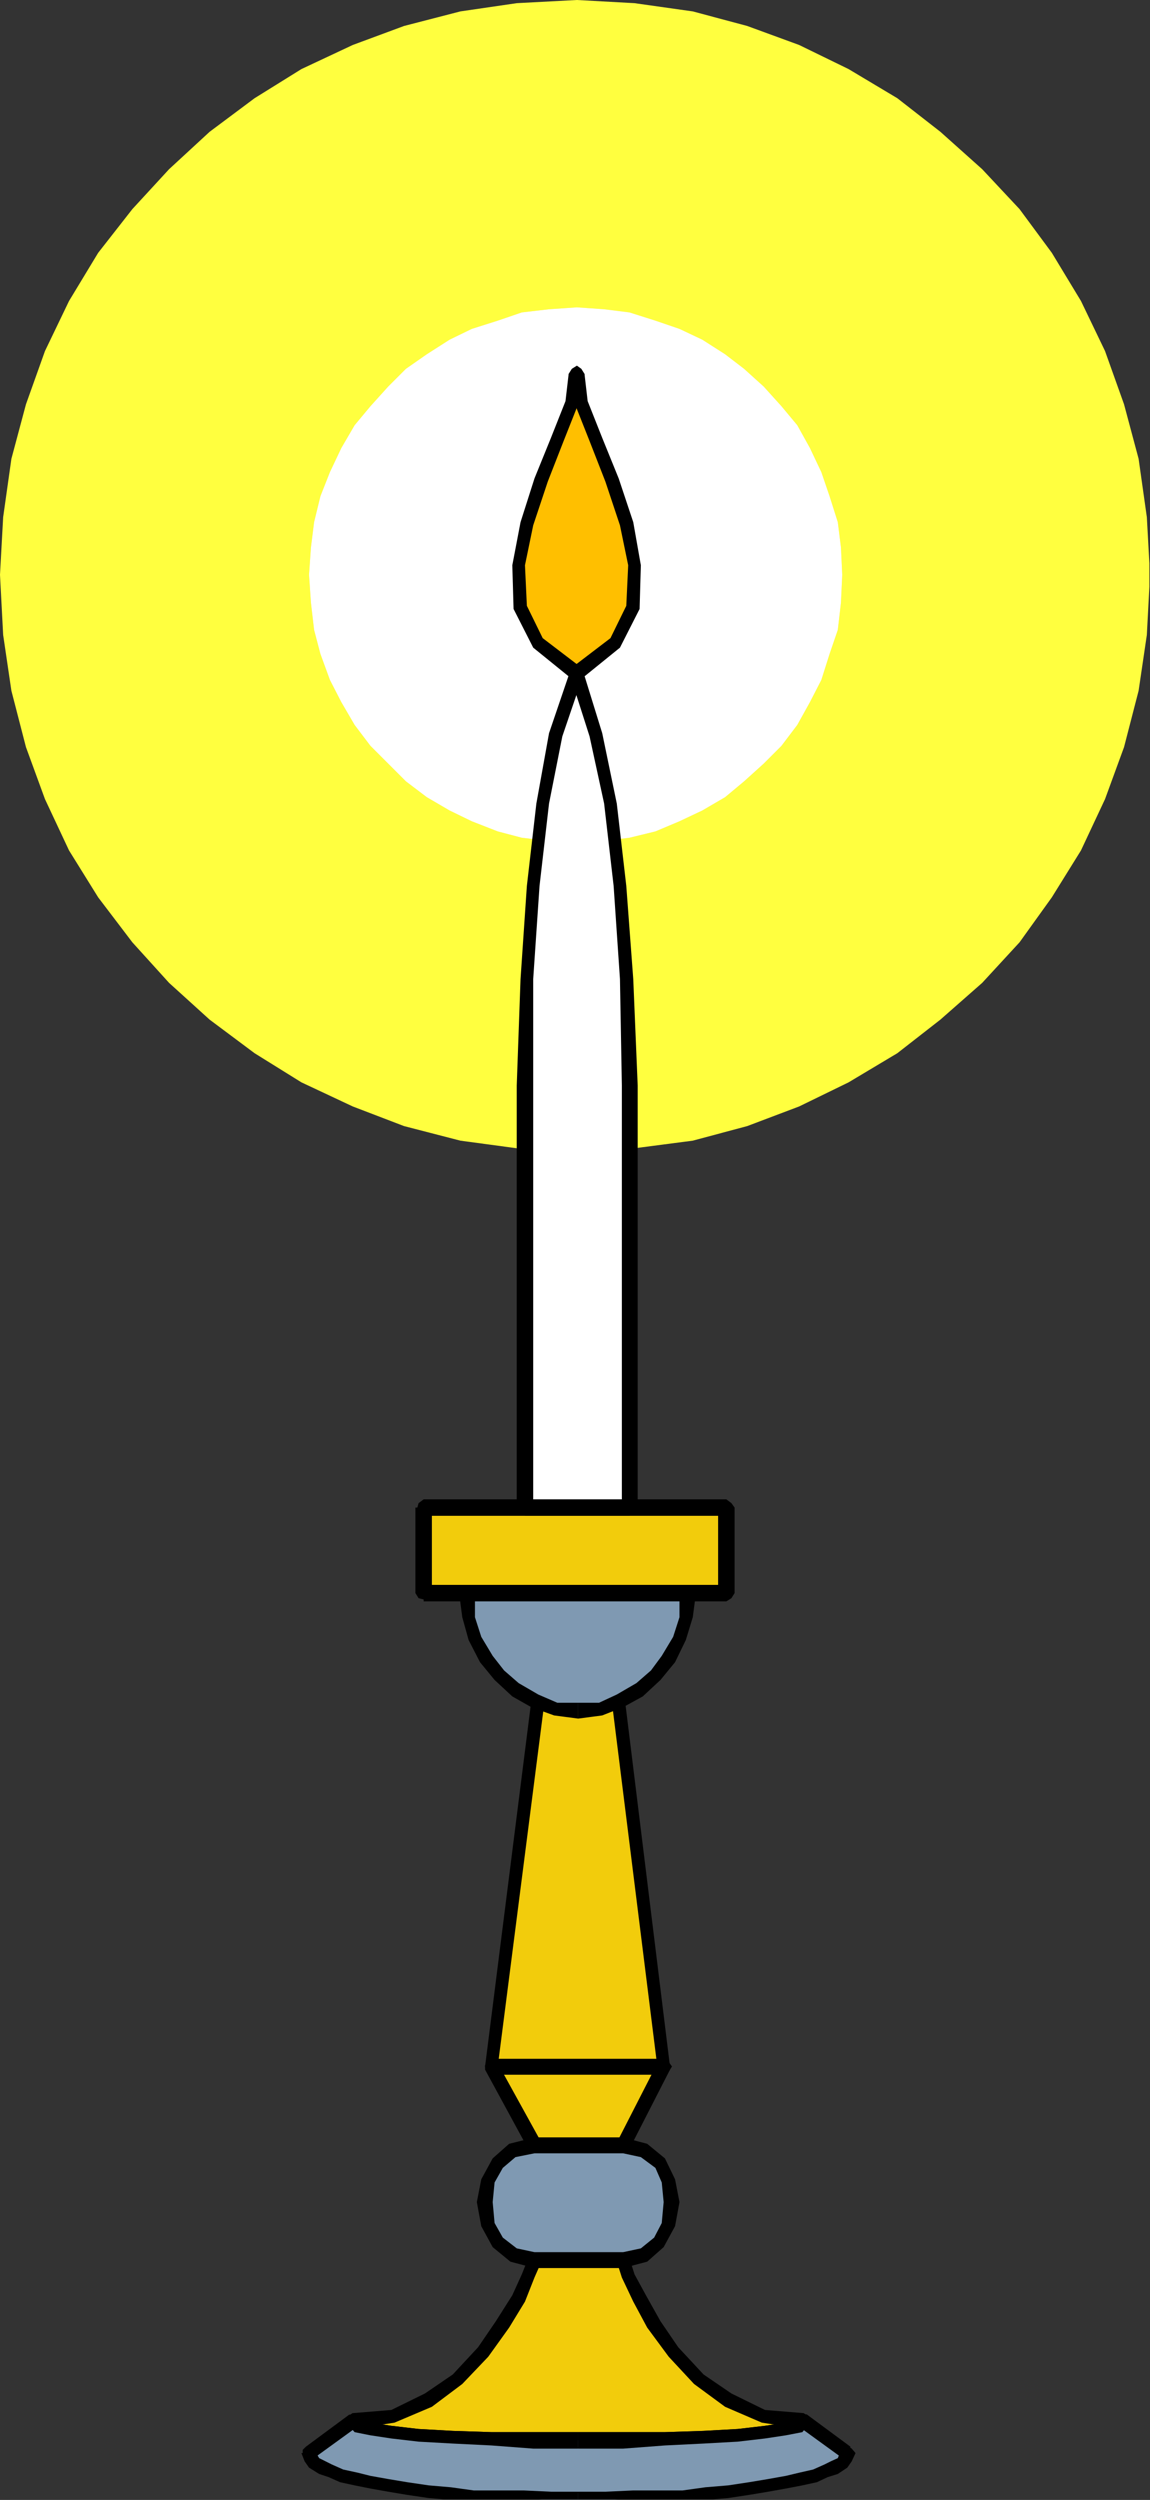 <?xml version="1.0" encoding="UTF-8" standalone="no"?>
<svg
   xmlns:ooo="http://xml.openoffice.org/svg/export"
   xmlns:dc="http://purl.org/dc/elements/1.1/"
   xmlns:cc="http://creativecommons.org/ns#"
   xmlns:rdf="http://www.w3.org/1999/02/22-rdf-syntax-ns#"
   xmlns:svg="http://www.w3.org/2000/svg"
   xmlns="http://www.w3.org/2000/svg"
   xmlns:sodipodi="http://sodipodi.sourceforge.net/DTD/sodipodi-0.dtd"
   xmlns:inkscape="http://www.inkscape.org/namespaces/inkscape"
   version="1.2"
   width="18.16mm"
   height="39.45mm"
   viewBox="0 0 1816 3945"
   preserveAspectRatio="xMidYMid"
   xml:space="preserve"
   id="svg167"
   sodipodi:docname="candle5.svg"
   style="fill-rule:evenodd;stroke-width:28.222;stroke-linejoin:round"
   inkscape:version="0.92.5 (2060ec1f9f, 2020-04-08)"><rect x="0" y="0" width="1816" height="3945" fill="#333333" stroke="none"/><sodipodi:namedview
   pagecolor="#ffffff"
   bordercolor="#666666"
   borderopacity="1"
   objecttolerance="10"
   gridtolerance="10"
   guidetolerance="10"
   inkscape:pageopacity="0"
   inkscape:pageshadow="2"
   inkscape:window-width="664"
   inkscape:window-height="487"
   id="namedview169"
   showgrid="false"
   inkscape:zoom="0.2102413"
   inkscape:cx="34.318111"
   inkscape:cy="74.532282"
   inkscape:window-x="0"
   inkscape:window-y="0"
   inkscape:window-maximized="0"
   inkscape:current-layer="svg167" />
 <defs
   class="ClipPathGroup"
   id="defs8">
  <clipPath
   id="presentation_clip_path"
   clipPathUnits="userSpaceOnUse">
   <rect
   x="0"
   y="0"
   width="21000"
   height="29700"
   id="rect2" />
  </clipPath>
  <clipPath
   id="presentation_clip_path_shrink"
   clipPathUnits="userSpaceOnUse">
   <rect
   x="21"
   y="29"
   width="20958"
   height="29641"
   id="rect5" />
  </clipPath>
 </defs>
 <defs
   class="TextShapeIndex"
   id="defs12">
  <g
   ooo:slide="id1"
   ooo:id-list="id3"
   id="g10" />
 </defs>
 <defs
   class="EmbeddedBulletChars"
   id="defs44">
  <g
   id="bullet-char-template-57356"
   transform="matrix(4.8828125e-4,0,0,-4.8828125e-4,0,0)">
   <path
   d="M 580,1141 1163,571 580,0 -4,571 Z"
   id="path14"
   inkscape:connector-curvature="0" />
  </g>
  <g
   id="bullet-char-template-57354"
   transform="matrix(4.8828125e-4,0,0,-4.8828125e-4,0,0)">
   <path
   d="M 8,1128 H 1137 V 0 H 8 Z"
   id="path17"
   inkscape:connector-curvature="0" />
  </g>
  <g
   id="bullet-char-template-10146"
   transform="matrix(4.8828125e-4,0,0,-4.8828125e-4,0,0)">
   <path
   d="M 174,0 602,739 174,1481 1456,739 Z M 1358,739 309,1346 659,739 Z"
   id="path20"
   inkscape:connector-curvature="0" />
  </g>
  <g
   id="bullet-char-template-10132"
   transform="matrix(4.8828125e-4,0,0,-4.8828125e-4,0,0)">
   <path
   d="M 2015,739 1276,0 H 717 l 543,543 H 174 v 393 h 1086 l -543,545 h 557 z"
   id="path23"
   inkscape:connector-curvature="0" />
  </g>
  <g
   id="bullet-char-template-10007"
   transform="matrix(4.8828125e-4,0,0,-4.8828125e-4,0,0)">
   <path
   d="m 0,-2 c -7,16 -16,29 -25,39 l 381,530 c -94,256 -141,385 -141,387 0,25 13,38 40,38 9,0 21,-2 34,-5 21,4 42,12 65,25 l 27,-13 111,-251 280,301 64,-25 24,25 c 21,-10 41,-24 62,-43 C 886,937 835,863 770,784 769,783 710,716 594,584 L 774,223 c 0,-27 -21,-55 -63,-84 l 16,-20 C 717,90 699,76 672,76 641,76 570,178 457,381 L 164,-76 c -22,-34 -53,-51 -92,-51 -42,0 -63,17 -64,51 -7,9 -10,24 -10,44 0,9 1,19 2,30 z"
   id="path26"
   inkscape:connector-curvature="0" />
  </g>
  <g
   id="bullet-char-template-10004"
   transform="matrix(4.8828125e-4,0,0,-4.8828125e-4,0,0)">
   <path
   d="M 285,-33 C 182,-33 111,30 74,156 52,228 41,333 41,471 c 0,78 14,145 41,201 34,71 87,106 158,106 53,0 88,-31 106,-94 l 23,-176 c 8,-64 28,-97 59,-98 l 735,706 c 11,11 33,17 66,17 42,0 63,-15 63,-46 V 965 c 0,-36 -10,-64 -30,-84 L 442,47 C 390,-6 338,-33 285,-33 Z"
   id="path29"
   inkscape:connector-curvature="0" />
  </g>
  <g
   id="bullet-char-template-9679"
   transform="matrix(4.8828125e-4,0,0,-4.8828125e-4,0,0)">
   <path
   d="M 813,0 C 632,0 489,54 383,161 276,268 223,411 223,592 c 0,181 53,324 160,431 106,107 249,161 430,161 179,0 323,-54 432,-161 108,-107 162,-251 162,-431 0,-180 -54,-324 -162,-431 C 1136,54 992,0 813,0 Z"
   id="path32"
   inkscape:connector-curvature="0" />
  </g>
  <g
   id="bullet-char-template-8226"
   transform="matrix(4.8828125e-4,0,0,-4.8828125e-4,0,0)">
   <path
   d="m 346,457 c -73,0 -137,26 -191,78 -54,51 -81,114 -81,188 0,73 27,136 81,188 54,52 118,78 191,78 73,0 134,-26 185,-79 51,-51 77,-114 77,-187 0,-75 -25,-137 -76,-188 -50,-52 -112,-78 -186,-78 z"
   id="path35"
   inkscape:connector-curvature="0" />
  </g>
  <g
   id="bullet-char-template-8211"
   transform="matrix(4.8828125e-4,0,0,-4.8828125e-4,0,0)">
   <path
   d="M -4,459 H 1135 V 606 H -4 Z"
   id="path38"
   inkscape:connector-curvature="0" />
  </g>
  <g
   id="bullet-char-template-61548"
   transform="matrix(4.8828125e-4,0,0,-4.8828125e-4,0,0)">
   <path
   d="m 173,740 c 0,163 58,303 173,419 116,115 255,173 419,173 163,0 302,-58 418,-173 116,-116 174,-256 174,-419 0,-163 -58,-303 -174,-418 C 1067,206 928,148 765,148 601,148 462,206 346,322 231,437 173,577 173,740 Z"
   id="path41"
   inkscape:connector-curvature="0" />
  </g>
 </defs>
 <g
   id="g49"
   transform="translate(-9592,-12877)">
  <g
   id="id2"
   class="Master_Slide">
   <g
   id="bg-id2"
   class="Background" />
   <g
   id="bo-id2"
   class="BackgroundObjects" />
  </g>
 </g>
 <g
   class="SlideGroup"
   id="g165"
   transform="translate(-9592,-12877)">
  <g
   id="g163">
   <g
   id="container-id1">
    <g
   id="id1"
   class="Slide"
   clip-path="url(#presentation_clip_path)">
     <g
   class="Page"
   id="g159">
      <g
   class="Graphic"
   id="g157">
       <g
   id="id3">
        <rect
   class="BoundingBox"
   x="9592"
   y="12877"
   width="1816"
   height="3945"
   id="rect51"
   style="fill:none;stroke:none" />
        <defs
   id="defs56">
         <clipPath
   id="clip_path_1"
   clipPathUnits="userSpaceOnUse">
          <path
   d="m 9592,12877 h 1815 v 3944 H 9592 Z"
   id="path53"
   inkscape:connector-curvature="0" />
         </clipPath>
        </defs>
        <g
   clip-path="url(#clip_path_1)"
   id="g154">
         <path
   d="m 11408,13784 -5,95 -13,88 -23,89 -30,82 -38,81 -46,74 -51,71 -59,64 -66,58 -68,53 -77,46 -78,38 -82,31 -86,23 -92,12 -91,5 -95,-5 -89,-12 -89,-23 -81,-31 -81,-38 -74,-46 -71,-53 -64,-58 -58,-64 -54,-71 -46,-74 -38,-81 -30,-82 -23,-89 -13,-88 -5,-95 5,-91 13,-92 23,-86 30,-84 38,-79 46,-76 54,-69 58,-63 64,-59 71,-53 74,-46 81,-38 81,-30 89,-23 89,-13 95,-5 91,5 92,13 86,23 82,30 78,38 77,46 68,53 66,59 59,63 51,69 46,76 38,79 30,84 23,86 13,92 z"
   id="path58"
   inkscape:connector-curvature="0"
   style="fill:#ffff3f;stroke:none" />
         <path
   d="m 10503,14206 43,-2 40,-5 41,-10 38,-16 36,-17 36,-21 30,-25 31,-28 28,-28 25,-33 20,-36 18,-35 13,-41 13,-38 5,-43 2,-44 -2,-43 -5,-40 -13,-41 -13,-38 -18,-38 -20,-36 -25,-30 -28,-31 -31,-28 -30,-23 -36,-23 -36,-17 -38,-13 -41,-13 -40,-5 -43,-3 -44,3 -43,5 -38,13 -41,13 -35,17 -36,23 -33,23 -28,28 -28,31 -25,30 -21,36 -18,38 -15,38 -10,41 -5,40 -3,43 3,44 5,43 10,38 15,41 18,35 21,36 25,33 28,28 28,28 33,25 36,21 35,17 41,16 38,10 43,5 z"
   id="path60"
   inkscape:connector-curvature="0"
   style="fill:#ffe500;stroke:none" />
         <path
   d="m 10503,14206 43,-2 40,-5 41,-10 38,-16 36,-17 36,-21 30,-25 31,-28 28,-28 25,-33 20,-36 18,-35 13,-41 13,-38 5,-43 2,-44 -2,-43 -5,-40 -13,-41 -13,-38 -18,-38 -20,-36 -25,-30 -28,-31 -31,-28 -30,-23 -36,-23 -36,-17 -38,-13 -41,-13 -40,-5 -43,-3 -44,3 -43,5 -38,13 -41,13 -35,17 -36,23 -33,23 -28,28 -28,31 -25,30 -21,36 -18,38 -15,38 -10,41 -5,40 -3,43 3,44 5,43 10,38 15,41 18,35 21,36 25,33 28,28 28,28 33,25 36,21 35,17 41,16 38,10 43,5 z"
   id="path62"
   inkscape:connector-curvature="0"
   style="fill:#ffffff;stroke:none" />
         <path
   d="m 10640,16138 -71,-577 h -127 l -74,577 z"
   id="path64"
   inkscape:connector-curvature="0"
   style="fill:#f2cc0c;stroke:none" />
         <path
   d="m 10569,15574 -11,-13 72,577 h 20 l -71,-577 -10,-12 10,12 -3,-7 -7,-3 -8,3 -3,7 z"
   id="path66"
   inkscape:connector-curvature="0"
   style="fill:#000000;stroke:none" />
         <path
   d="m 10452,15561 -10,13 h 127 v -25 h -127 l -11,12 11,-12 -8,5 -3,7 3,8 8,5 z"
   id="path68"
   inkscape:connector-curvature="0"
   style="fill:#000000;stroke:none" />
         <path
   d="m 10368,16126 10,12 74,-577 h -21 l -73,577 10,13 -10,-13 2,8 8,2 7,-2 3,-8 z"
   id="path70"
   inkscape:connector-curvature="0"
   style="fill:#000000;stroke:none" />
         <path
   d="m 10630,16138 10,-12 h -272 v 25 h 272 l 10,-13 -10,13 8,-5 5,-8 -5,-7 -8,-5 z"
   id="path72"
   inkscape:connector-curvature="0"
   style="fill:#000000;stroke:none" />
         <path
   d="m 10149,16697 8,8 20,5 33,5 43,5 54,3 61,2 66,3 h 71 71 l 66,-3 61,-2 54,-3 43,-5 33,-5 21,-5 7,-8 -63,-7 -56,-26 -46,-33 -41,-43 -30,-43 -23,-41 -18,-35 -8,-26 h -140 l -10,26 -15,35 -25,41 -31,43 -41,43 -45,33 -56,26 z"
   id="path74"
   inkscape:connector-curvature="0"
   style="fill:#f2cc0c;stroke:none" />
         <path
   d="m 10505,16715 v 0 h -71 -66 l -61,-2 -54,-3 -43,-5 -33,-5 -15,-5 v 2 h -26 l 16,18 25,5 33,5 43,5 54,3 61,3 66,5 h 71 v 0 z"
   id="path76"
   inkscape:connector-curvature="0"
   style="fill:#000000;stroke:none" />
         <path
   d="m 10861,16710 -13,-13 v -2 l -15,5 -33,5 -43,5 -54,3 -61,2 h -66 -71 v 26 h 71 l 66,-5 61,-3 54,-3 43,-5 33,-5 26,-5 15,-18 -13,-12 13,12 -5,-7 -8,-5 -7,5 -6,7 z"
   id="path78"
   inkscape:connector-curvature="0"
   style="fill:#000000;stroke:none" />
         <path
   d="m 10576,16456 -10,-10 8,25 18,38 22,41 34,46 40,43 49,36 58,25 66,10 v -25 l -61,-5 -53,-26 -44,-30 -40,-43 -28,-41 -23,-41 -18,-33 -8,-25 -10,-10 10,10 -5,-8 h -7 l -5,5 -3,8 z"
   id="path80"
   inkscape:connector-curvature="0"
   style="fill:#000000;stroke:none" />
         <path
   d="m 10447,16446 -11,10 h 140 v -25 h -140 l -10,10 10,-10 -7,5 -3,7 3,8 7,5 z"
   id="path82"
   inkscape:connector-curvature="0"
   style="fill:#000000;stroke:none" />
         <path
   d="m 10162,16697 -13,13 66,-10 59,-25 48,-36 41,-43 33,-46 25,-41 15,-38 11,-25 -21,-5 -10,25 -15,33 -26,41 -28,41 -40,43 -44,30 -53,26 -61,5 -13,12 13,-12 -8,5 -2,7 2,8 8,5 z"
   id="path84"
   inkscape:connector-curvature="0"
   style="fill:#000000;stroke:none" />
         <path
   d="m 10739,15391 v -135 h -478 v 135 z"
   id="path86"
   inkscape:connector-curvature="0"
   style="fill:#f2cc0c;stroke:none" />
         <path
   d="m 10739,15269 -13,-13 v 135 h 26 v -135 l -13,-13 13,13 -5,-7 -8,-6 -8,6 -5,7 z"
   id="path88"
   inkscape:connector-curvature="0"
   style="fill:#000000;stroke:none" />
         <path
   d="m 10274,15256 -13,13 h 478 v -26 h -478 l -13,13 13,-13 -8,6 -2,7 2,8 8,5 z"
   id="path90"
   inkscape:connector-curvature="0"
   style="fill:#000000;stroke:none" />
         <path
   d="m 10261,15378 13,13 v -135 h -26 v 135 l 13,13 -13,-13 5,8 8,2 8,-2 5,-8 z"
   id="path92"
   inkscape:connector-curvature="0"
   style="fill:#000000;stroke:none" />
         <path
   d="m 10726,15391 13,-13 h -478 v 26 h 478 l 13,-13 -13,13 8,-5 5,-8 -5,-8 -8,-5 z"
   id="path94"
   inkscape:connector-curvature="0"
   style="fill:#000000;stroke:none" />
         <path
   d="m 10436,16263 -68,-125 h 272 l -64,125 z"
   id="path96"
   inkscape:connector-curvature="0"
   style="fill:#f2cc0c;stroke:none" />
         <path
   d="m 10368,16126 -10,17 68,125 21,-10 -69,-125 -10,18 10,-18 -5,-5 h -8 l -7,8 v 7 z"
   id="path98"
   inkscape:connector-curvature="0"
   style="fill:#000000;stroke:none" />
         <path
   d="m 10650,16143 -10,-17 h -272 v 25 h 272 l -10,-18 10,18 8,-5 5,-8 -5,-7 -8,-5 z"
   id="path100"
   inkscape:connector-curvature="0"
   style="fill:#000000;stroke:none" />
         <path
   d="m 10576,16275 10,-7 64,-125 -20,-10 -64,125 10,-8 -10,8 v 7 l 8,8 h 7 l 5,-5 z"
   id="path102"
   inkscape:connector-curvature="0"
   style="fill:#000000;stroke:none" />
         <path
   d="m 10426,16268 10,7 h 140 v -25 h -140 l 11,8 -11,-8 -7,5 -3,8 3,7 7,5 z"
   id="path104"
   inkscape:connector-curvature="0"
   style="fill:#000000;stroke:none" />
         <path
   d="m 10330,15391 2,38 10,33 18,33 20,26 26,22 30,18 33,13 36,2 36,-2 30,-13 31,-18 25,-22 21,-26 17,-33 10,-33 3,-38 z"
   id="path106"
   inkscape:connector-curvature="0"
   style="fill:#7f99b2;stroke:none" />
         <path
   d="m 10505,15564 v 0 h -33 l -30,-13 -31,-18 -23,-20 -18,-23 -18,-30 -10,-31 v -38 h -25 l 5,38 10,36 18,35 23,28 28,26 30,17 36,13 38,5 v 0 z"
   id="path108"
   inkscape:connector-curvature="0"
   style="fill:#000000;stroke:none" />
         <path
   d="m 10678,15404 -13,-13 v 38 l -10,31 -18,30 -17,23 -23,20 -31,18 -28,13 h -33 v 25 l 38,-5 33,-13 31,-17 28,-26 23,-28 17,-35 11,-36 5,-38 -13,-13 13,13 -5,-8 -8,-5 -8,5 -5,8 z"
   id="path110"
   inkscape:connector-curvature="0"
   style="fill:#000000;stroke:none" />
         <path
   d="m 10342,15391 -12,13 h 348 v -26 h -348 l -13,13 13,-13 -8,5 -3,8 3,8 8,5 z"
   id="path112"
   inkscape:connector-curvature="0"
   style="fill:#000000;stroke:none" />
         <path
   d="m 10436,16443 -33,-7 -25,-21 -15,-28 -5,-35 5,-33 15,-28 23,-21 35,-7 h 140 l 33,7 26,21 13,28 5,33 -5,35 -16,28 -23,21 -33,7 z"
   id="path114"
   inkscape:connector-curvature="0"
   style="fill:#7f99b2;stroke:none" />
         <path
   d="m 10436,16250 v 0 l -40,10 -26,23 -18,33 -7,36 7,38 18,33 28,23 38,10 v -25 l -28,-6 -22,-17 -13,-23 -3,-33 3,-31 13,-23 20,-17 30,-6 v 0 0 l 8,-5 5,-7 -5,-8 z"
   id="path116"
   inkscape:connector-curvature="0"
   style="fill:#000000;stroke:none" />
         <path
   d="m 10576,16250 v 0 h -140 v 25 h 140 v 0 0 l 8,-5 5,-7 -5,-8 z"
   id="path118"
   inkscape:connector-curvature="0"
   style="fill:#000000;stroke:none" />
         <path
   d="m 10576,16456 v 0 l 38,-10 26,-23 18,-33 7,-38 -7,-36 -16,-33 -28,-23 -38,-10 v 25 l 28,6 23,17 10,23 3,31 -3,33 -12,23 -21,17 -28,6 v 0 0 l -7,5 -3,7 3,8 z"
   id="path120"
   inkscape:connector-curvature="0"
   style="fill:#000000;stroke:none" />
         <path
   d="m 10436,16456 v 0 h 140 v -25 h -140 v 0 0 l -7,5 -3,7 3,8 z"
   id="path122"
   inkscape:connector-curvature="0"
   style="fill:#000000;stroke:none" />
         <path
   d="m 10080,16748 3,8 5,8 13,7 12,5 18,8 23,5 23,5 28,5 30,5 34,5 35,3 36,5 38,2 h 41 l 43,3 h 43 43 l 44,-3 h 40 l 38,-2 36,-5 36,-3 33,-5 30,-5 28,-5 23,-5 23,-5 18,-8 12,-5 13,-7 5,-8 3,-8 -69,-51 -7,8 -21,5 -33,5 -43,5 -54,3 -61,2 -66,3 h -71 -71 l -66,-3 -61,-2 -54,-3 -43,-5 -33,-5 -20,-5 -8,-8 z"
   id="path124"
   inkscape:connector-curvature="0"
   style="fill:#7f99b2;stroke:none" />
         <path
   d="m 10505,16809 v 0 h -43 l -43,-2 h -41 -38 l -36,-5 -35,-3 -34,-5 -30,-5 -28,-5 -20,-5 -23,-5 -18,-8 -10,-5 -10,-5 -3,-5 v -3 h -25 l 5,13 7,10 16,10 15,5 18,8 23,5 25,5 28,5 30,5 34,5 35,3 36,5 38,5 h 41 l 43,3 h 43 v 0 z"
   id="path126"
   inkscape:connector-curvature="0"
   style="fill:#000000;stroke:none" />
         <path
   d="m 10925,16758 -8,-10 v 3 l -2,5 -11,5 -10,5 -18,8 -22,5 -21,5 -28,5 -30,5 -33,5 -36,3 -36,5 h -38 -40 l -44,2 h -43 v 26 h 43 l 44,-3 h 40 l 38,-5 36,-5 36,-3 33,-5 30,-5 28,-5 26,-5 23,-5 17,-8 16,-5 15,-10 7,-10 6,-13 -8,-10 8,10 -6,-7 -7,-5 -8,5 -5,7 z"
   id="path128"
   inkscape:connector-curvature="0"
   style="fill:#000000;stroke:none" />
         <path
   d="m 10874,16697 -18,11 69,50 10,-20 -69,-51 -18,10 18,-10 h -7 l -8,5 v 11 l 5,5 z"
   id="path130"
   inkscape:connector-curvature="0"
   style="fill:#000000;stroke:none" />
         <path
   d="m 10505,16741 v 0 h 71 l 66,-5 61,-3 54,-3 43,-5 33,-5 26,-5 15,-18 h -26 v -2 l -15,5 -33,5 -43,5 -54,3 -61,2 h -66 -71 v 0 z"
   id="path132"
   inkscape:connector-curvature="0"
   style="fill:#000000;stroke:none" />
         <path
   d="m 10154,16708 -18,-11 16,18 25,5 33,5 43,5 54,3 61,3 66,5 h 71 v -26 h -71 -66 l -61,-2 -54,-3 -43,-5 -33,-5 -15,-5 v 2 l -18,-10 18,10 -5,-7 -8,-5 -8,5 -5,7 z"
   id="path134"
   inkscape:connector-curvature="0"
   style="fill:#000000;stroke:none" />
         <path
   d="m 10093,16748 -8,10 69,-50 -10,-21 -69,51 -7,10 7,-10 -5,5 v 8 l 8,7 h 7 z"
   id="path136"
   inkscape:connector-curvature="0"
   style="fill:#000000;stroke:none" />
         <path
   d="m 10586,15256 v -251 -219 -196 l -5,-168 -10,-147 -15,-130 -23,-109 -30,-96 v 0 l -34,96 -20,109 -15,130 -10,147 -3,168 v 196 219 251 z"
   id="path138"
   inkscape:connector-curvature="0"
   style="fill:#ffffff;stroke:none" />
         <path
   d="m 10513,13942 h -21 l 31,97 23,106 15,130 10,147 3,168 v 196 219 251 h 25 v -251 -219 -196 l -7,-168 -11,-147 -15,-130 -23,-111 -30,-97 h -21 21 l -5,-8 h -8 l -5,5 -3,8 z"
   id="path140"
   inkscape:connector-curvature="0"
   style="fill:#000000;stroke:none" />
         <path
   d="m 10513,13942 -10,-2 v 0 0 0 l -11,-3 h 21 l -5,-8 h -8 l -5,5 -3,8 z"
   id="path142"
   inkscape:connector-curvature="0"
   style="fill:#000000;stroke:none" />
         <path
   d="m 10421,15243 13,13 v -251 -219 -196 -168 l 10,-147 15,-130 21,-106 33,-97 -21,-5 -33,97 -20,111 -15,130 -10,147 -6,168 v 196 219 251 l 13,13 -13,-13 6,8 7,2 8,-2 5,-8 z"
   id="path144"
   inkscape:connector-curvature="0"
   style="fill:#000000;stroke:none" />
         <path
   d="m 10574,15256 12,-13 h -165 v 26 h 165 l 13,-13 -13,13 8,-5 5,-8 -5,-7 -8,-6 z"
   id="path146"
   inkscape:connector-curvature="0"
   style="fill:#000000;stroke:none" />
         <path
   d="m 10503,13940 61,-49 28,-56 2,-66 -13,-66 -23,-69 -25,-63 -23,-59 -7,-45 -8,45 -23,59 -25,63 -23,69 -13,66 3,66 28,56 z"
   id="path148"
   inkscape:connector-curvature="0"
   style="fill:#ffbf00;stroke:none" />
         <path
   d="m 10515,13467 h -25 l 10,48 23,58 25,64 23,69 13,63 -3,64 -25,51 -59,45 11,21 63,-51 31,-61 2,-69 -12,-68 -23,-69 -26,-64 -23,-58 -5,-43 h -25 25 l -5,-8 -7,-5 -8,5 -5,8 z"
   id="path150"
   inkscape:connector-curvature="0"
   style="fill:#000000;stroke:none" />
         <path
   d="m 10497,13929 h 11 l -59,-45 -25,-51 -3,-64 13,-63 23,-69 25,-64 23,-58 10,-48 h -25 l -5,43 -23,58 -26,64 -22,69 -13,68 2,69 31,61 63,51 h 11 -11 8 l 8,-8 v -8 l -5,-5 z"
   id="path152"
   inkscape:connector-curvature="0"
   style="fill:#000000;stroke:none" />
        </g>
       </g>
      </g>
     </g>
    </g>
   </g>
  </g>
 </g>
</svg>